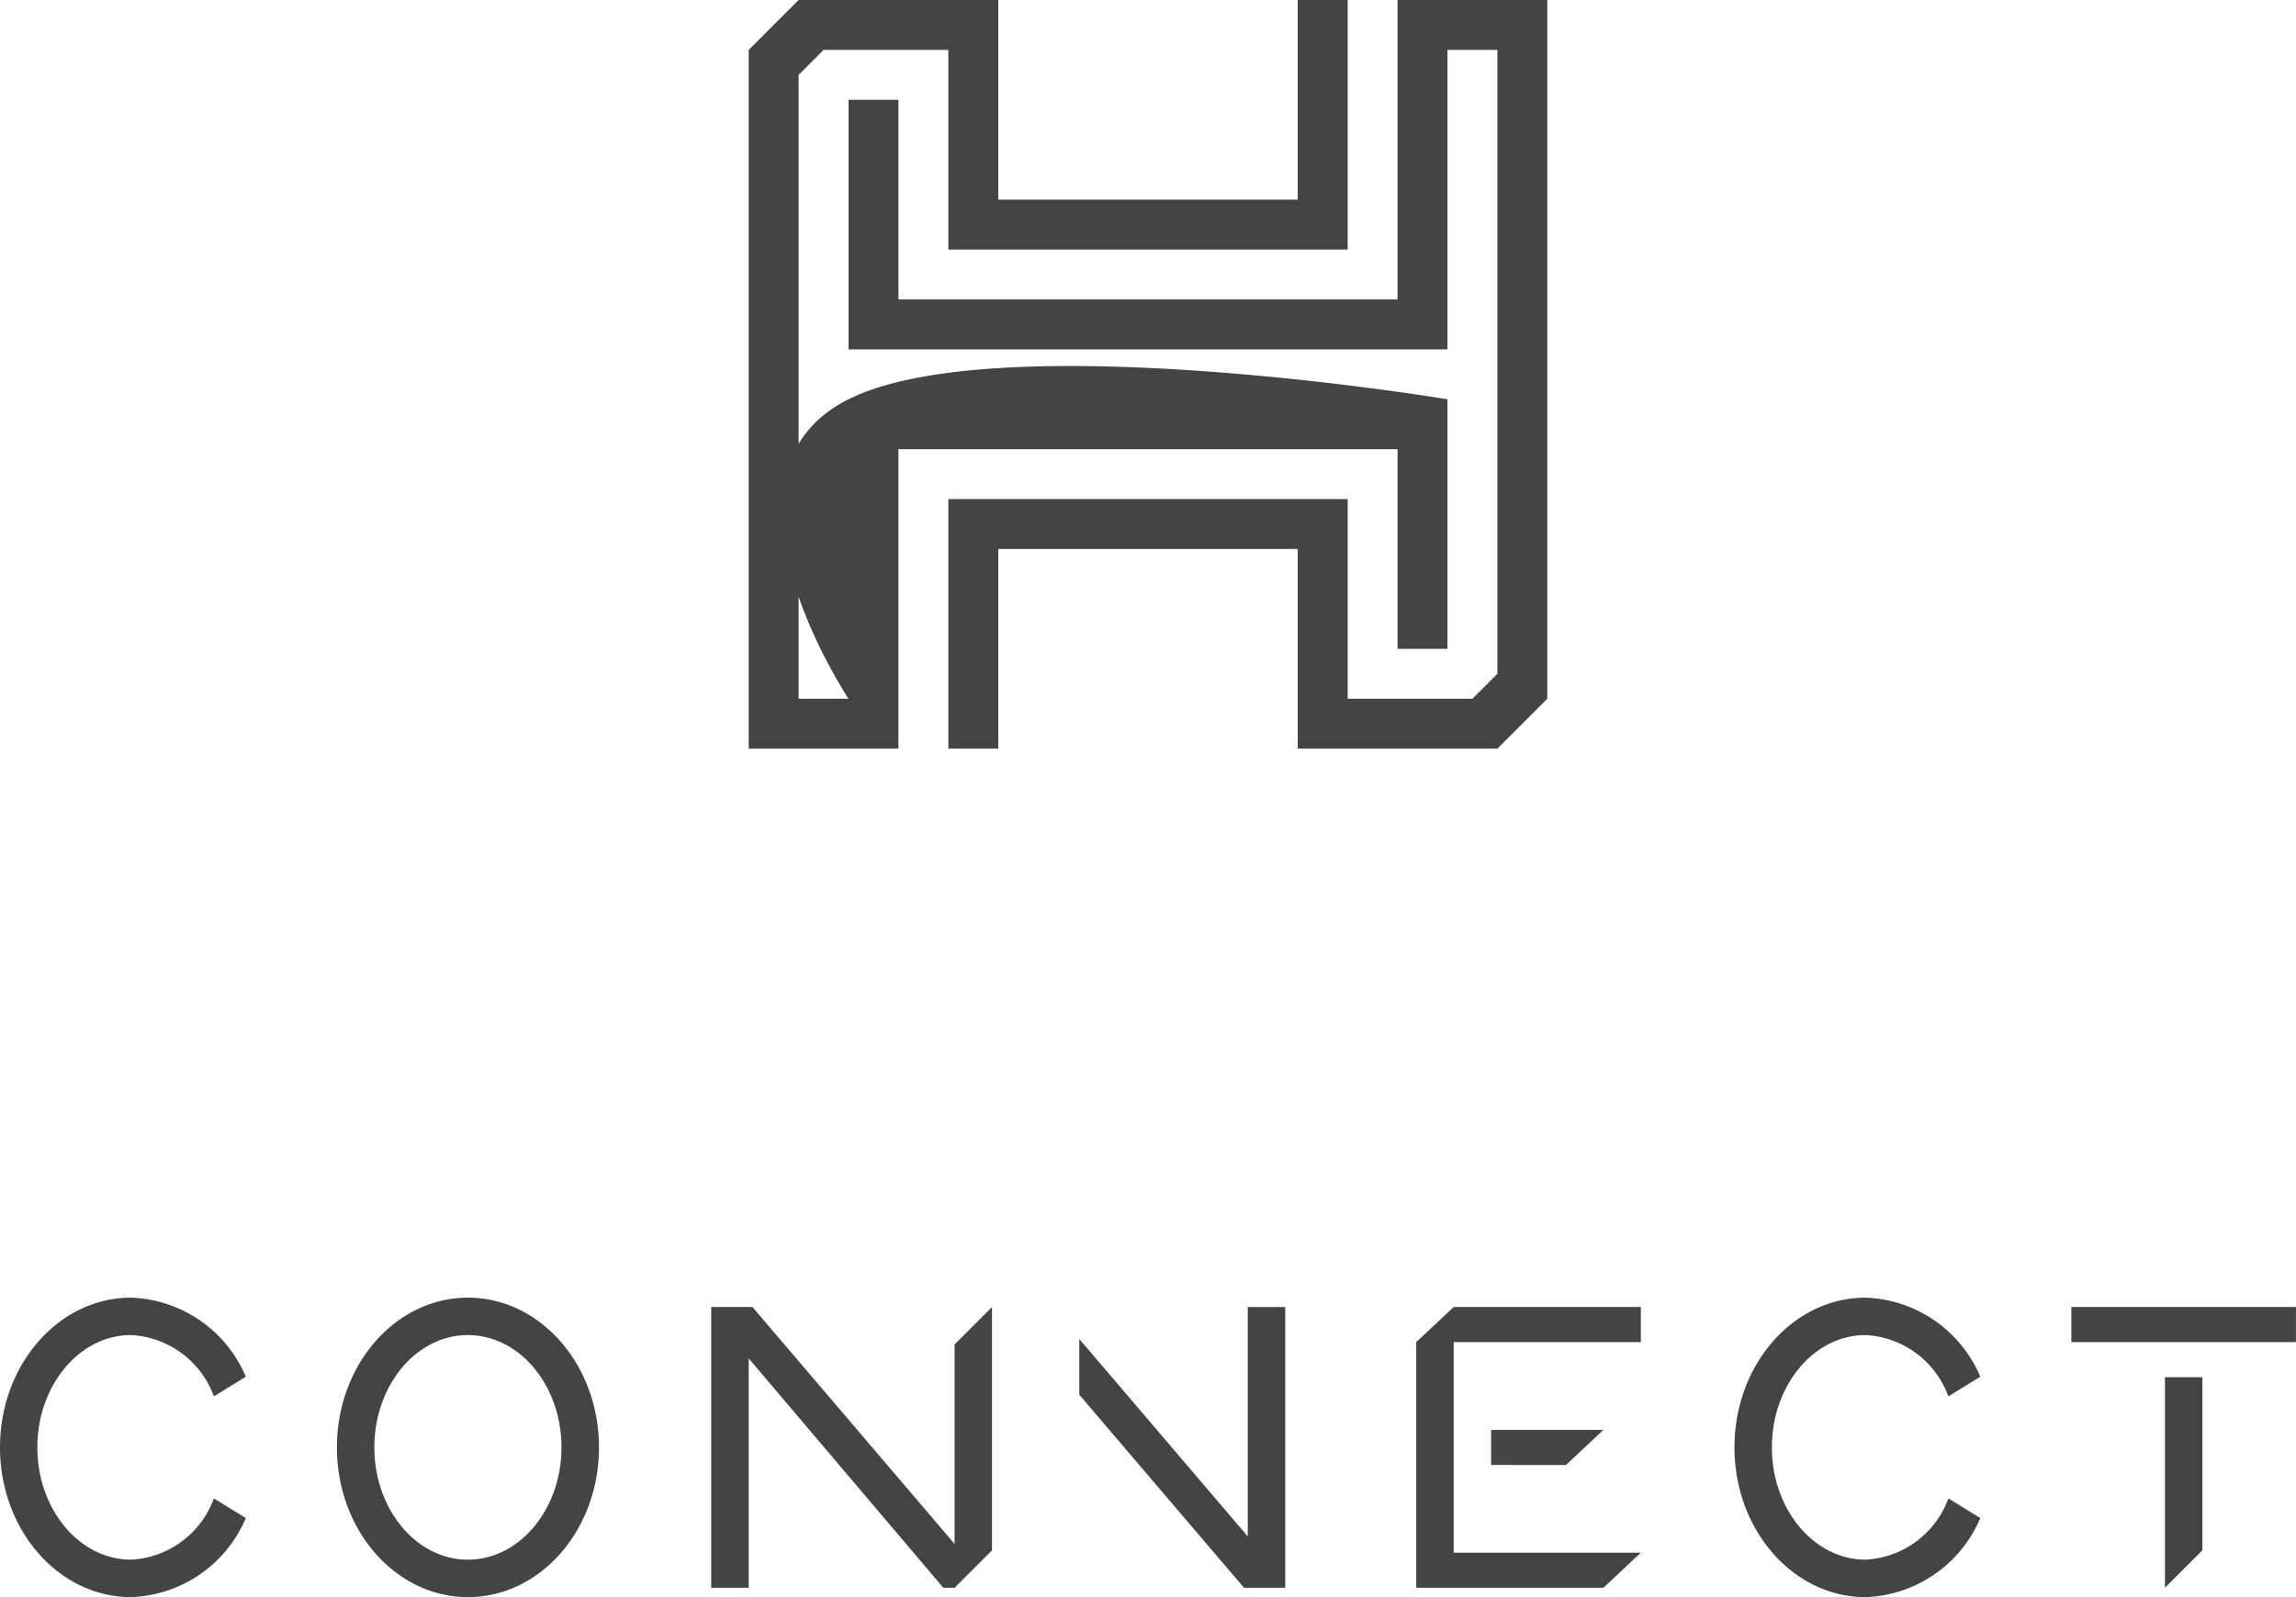 <svg xmlns="http://www.w3.org/2000/svg" width="92" height="64" viewBox="0 0 92 64">
  <path id="_1x_H-Connect_logo" data-name="@1x H-Connect logo" d="M-1312.5-491c0-3.314,2.351-6,5.25-6a5.187,5.187,0,0,1,4.6,3.168l-1.28.788a3.736,3.736,0,0,0-3.321-2.457c-2.068,0-3.75,2.02-3.75,4.5s1.683,4.5,3.75,4.5a3.734,3.734,0,0,0,3.321-2.455l1.28.788a5.189,5.189,0,0,1-4.6,3.168C-1310.149-485-1312.5-487.687-1312.5-491Zm-56,0c0-3.314,2.353-6,5.25-6s5.251,2.686,5.251,6-2.351,6-5.251,6S-1368.5-487.687-1368.5-491Zm1.5,0c0,2.482,1.683,4.5,3.748,4.5s3.75-2.018,3.75-4.5-1.68-4.5-3.75-4.5S-1367-493.482-1367-491Zm-15,0c0-3.314,2.352-6,5.25-6a5.186,5.186,0,0,1,4.6,3.168l-1.28.788a3.736,3.736,0,0,0-3.323-2.457c-2.066,0-3.75,2.02-3.75,4.5s1.683,4.5,3.75,4.5a3.735,3.735,0,0,0,3.323-2.455l1.28.788a5.189,5.189,0,0,1-4.6,3.168C-1379.648-485-1382-487.687-1382-491Zm86.749-2.812h1.5v6.937l-1.5,1.5Zm-28.5,8.437h-1.5v-9.844l1.5-1.406h7.5v1.406h-7.5v8.438h7.5l-1.5,1.406Zm-8.25,0h-.151l-6.6-7.734v-2.234l6.75,7.911v-9.192h1.5v11.25Zm-12.2,0-7.8-9.192v9.192h-1.5v-11.25h1.651l8.1,9.493v-7.992l1.5-1.5v9.75l-1.5,1.5Zm21.949-4.921V-491.7h4.5l-1.5,1.406Zm23.25-4.923v-1.406h9v1.406ZM-1330-519v-8h-12v8h-2v-10h16v8h5l1-1v-25h-2v12h-24v-10h2v8h20v-12h6v28l-2,2Zm-22,0v-28l2-2h8v8h12v-8h2v10h-16v-8h-5l-1,1v25h2s-6-9,0-12,24,0,24,0v10h-2v-8h-20v12Z" transform="translate(1382 549)" fill="#444"/>
</svg>
